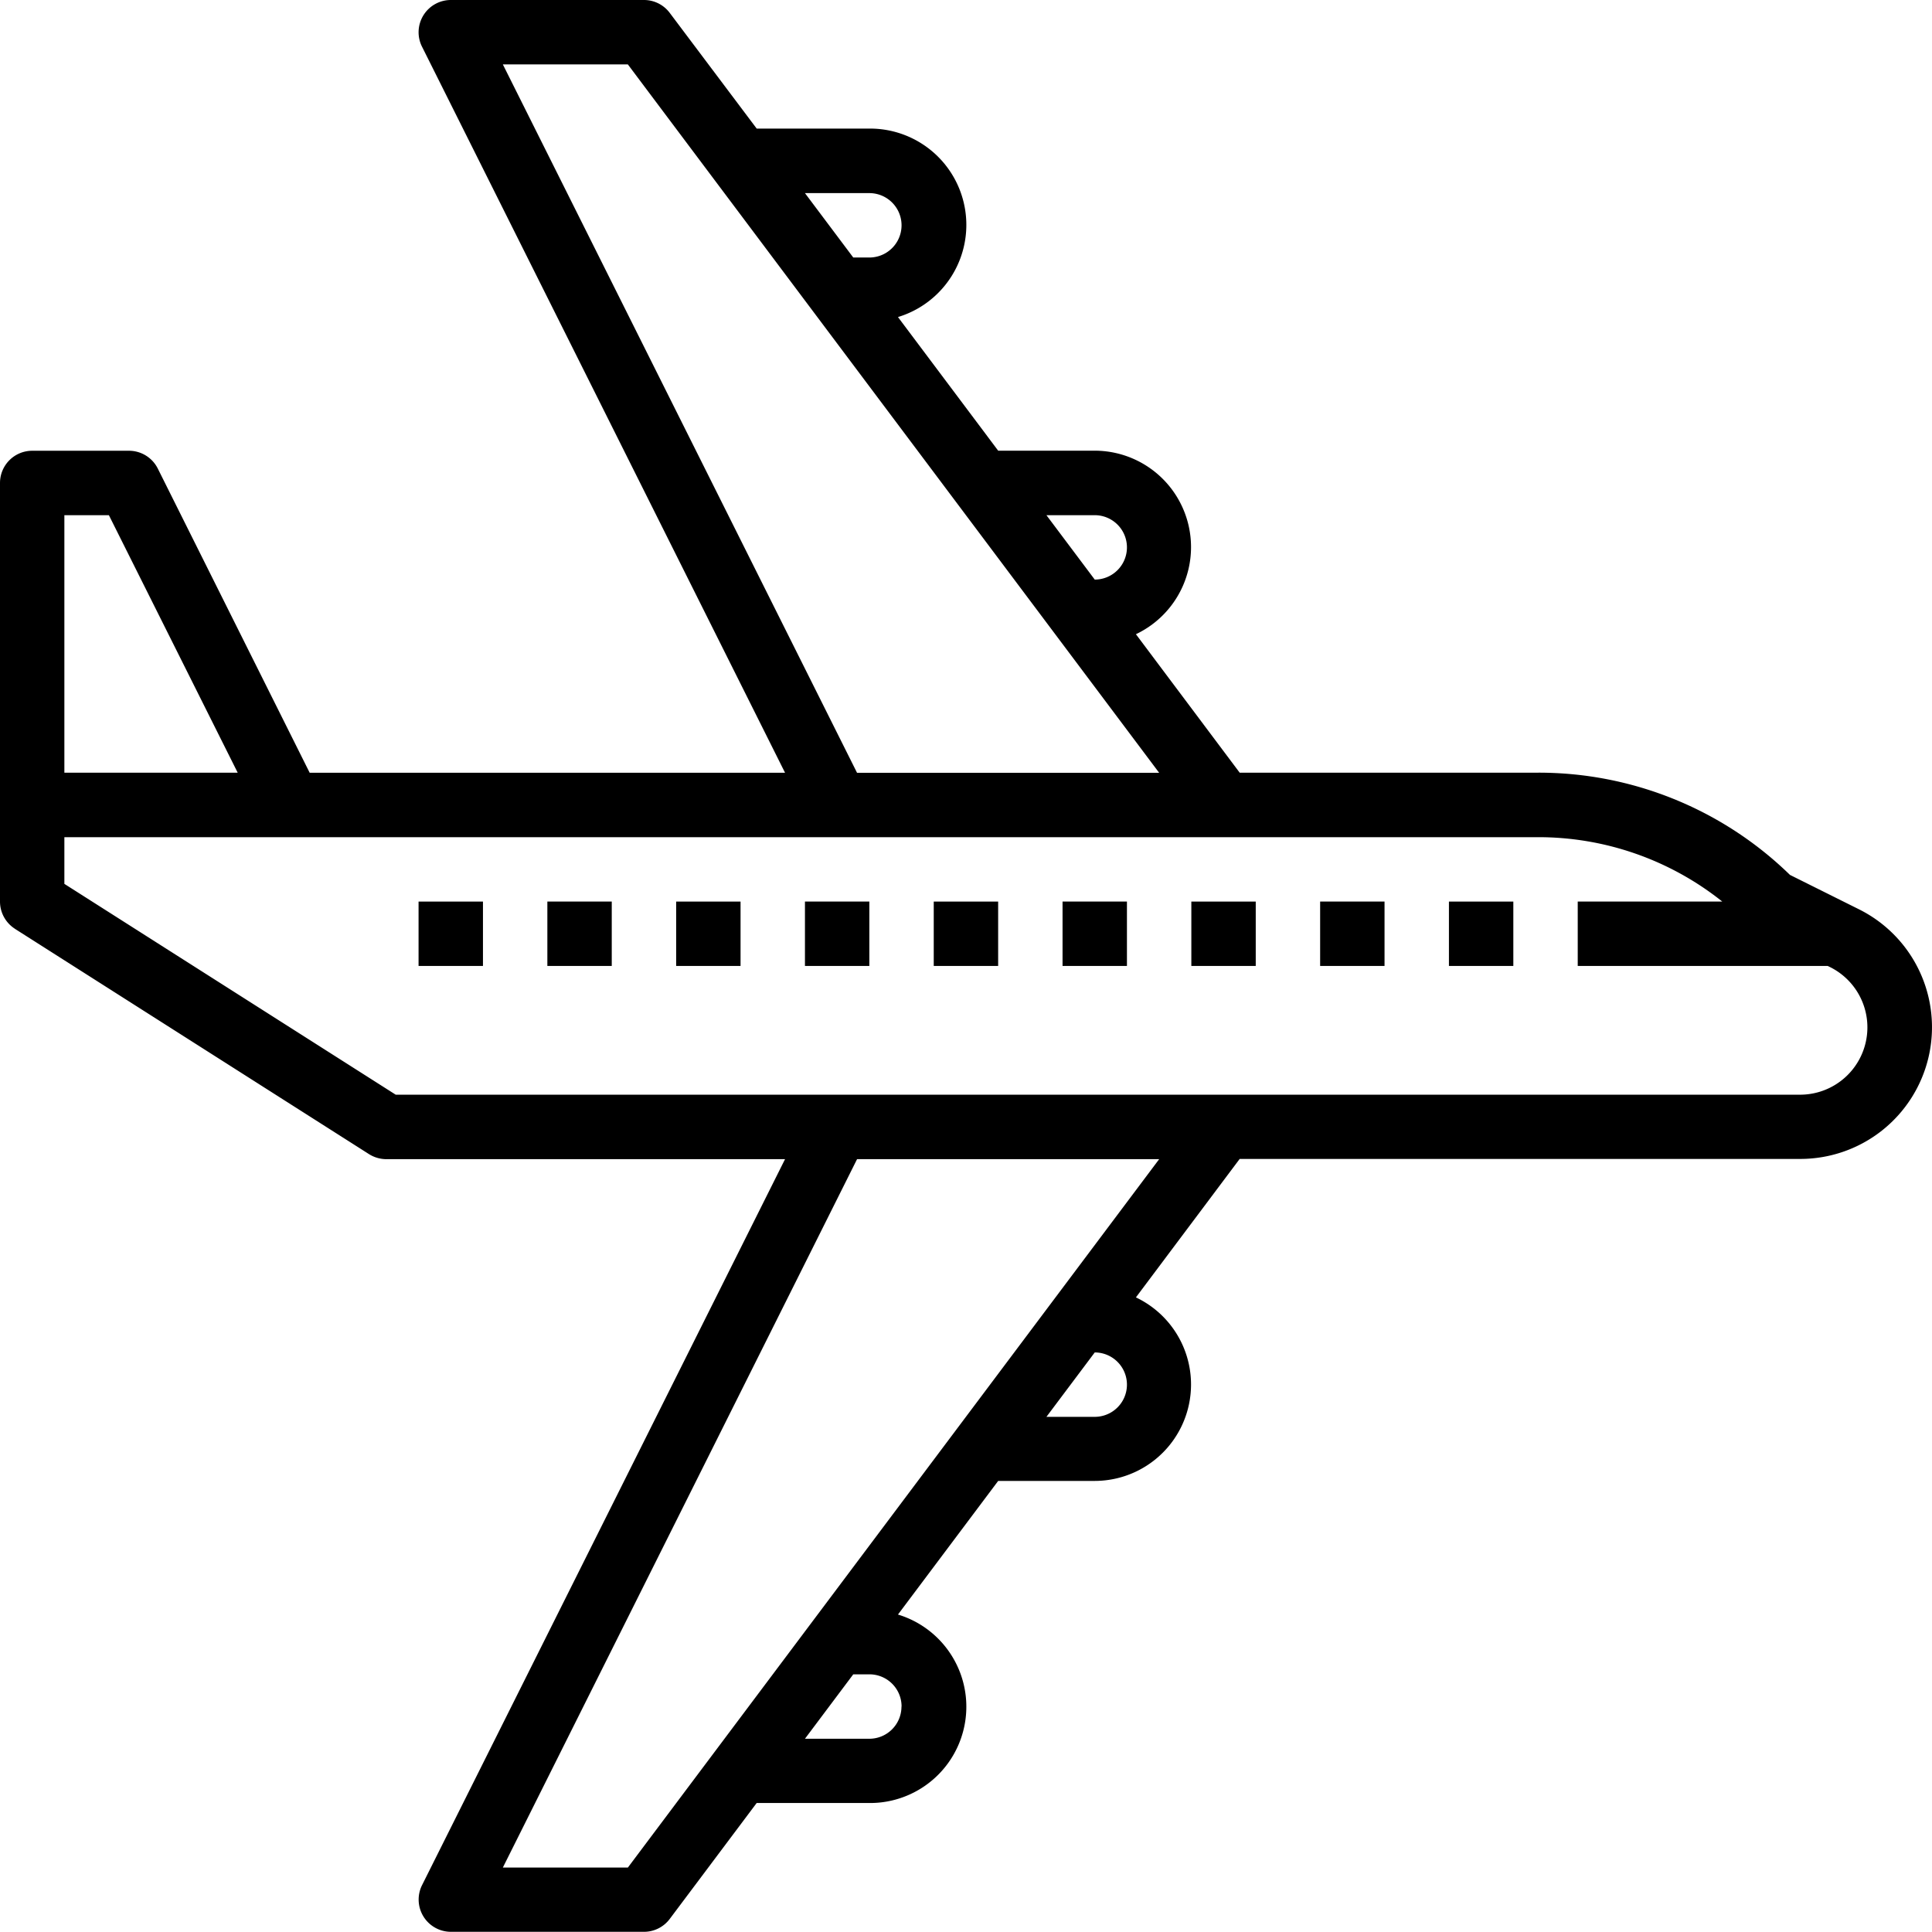 <svg viewBox="0 0 72.782 72.78" xmlns="http://www.w3.org/2000/svg">
  <path transform="translate(-3.126 -3.125)" d="M3.686,38.114,17.03,46.605a1.236,1.236,0,0,0,.652.188H32.7L19.022,74.149A1.215,1.215,0,0,0,20.108,75.9h7.278a1.212,1.212,0,0,0,.97-.485l3.275-4.367h4.246a3.628,3.628,0,0,0,1.077-7.1l3.775-5.034h3.639a3.632,3.632,0,0,0,1.55-6.914l3.909-5.216H70.945a4.962,4.962,0,0,0,2.22-9.4l-2.608-1.3a13.561,13.561,0,0,0-9.5-3.851H49.827l-3.909-5.216a3.632,3.632,0,0,0-1.55-6.914H40.729l-3.775-5.034a3.628,3.628,0,0,0-1.077-7.1H31.632L28.356,3.61a1.212,1.212,0,0,0-.97-.485H20.108A1.215,1.215,0,0,0,19.022,4.88L32.7,32.236H14.792L9.07,20.776a1.214,1.214,0,0,0-1.092-.67H4.339a1.213,1.213,0,0,0-1.213,1.213V37.088a1.219,1.219,0,0,0,.561,1.025Zm33.4,29.3a1.211,1.211,0,0,1-1.213,1.213H33.45L35.27,66.2h.607a1.211,1.211,0,0,1,1.213,1.213ZM44.367,56.5h-1.82l1.82-2.426a1.213,1.213,0,1,1,0,2.426ZM26.779,73.479H22.069L35.413,46.793H46.794ZM44.367,22.533a1.213,1.213,0,1,1,0,2.426l-1.82-2.426ZM35.876,10.4a1.213,1.213,0,0,1,0,2.426h-.606L33.45,10.4ZM22.069,5.551h4.709L46.793,32.237H35.412ZM5.551,22.533H7.228l4.852,9.7H5.551Zm0,12.13h55.5a11.113,11.113,0,0,1,6.957,2.426H62.562v2.426h9.419l.1.049a2.536,2.536,0,0,1-1.134,4.8H18.033L5.551,36.422Z" data-name="Path 14" />
  <path transform="translate(-18.854 -12.911)" d="M73.438,46.875h2.426V49.3H73.438Z" data-name="Path 15" />
  <path transform="translate(-17.456 -12.911)" d="M67.188,46.875h2.426V49.3H67.188Z" data-name="Path 16" />
  <path transform="translate(-16.058 -12.911)" d="M60.938,46.875h2.426V49.3H60.938Z" data-name="Path 17" />
  <path transform="translate(-14.66 -12.911)" d="M54.688,46.875h2.426V49.3H54.688Z" data-name="Path 18" />
  <path transform="translate(-13.262 -12.911)" d="M48.438,46.875h2.426V49.3H48.438Z" data-name="Path 19" />
  <path transform="translate(-11.864 -12.911)" d="M42.188,46.875h2.426V49.3H42.188Z" data-name="Path 20" />
  <path transform="translate(-10.466 -12.911)" d="M35.938,46.875h2.426V49.3H35.938Z" data-name="Path 21" />
  <path transform="translate(-9.068 -12.911)" d="M29.688,46.875h2.426V49.3H29.688Z" data-name="Path 22" />
  <path transform="translate(-7.67 -12.911)" d="M23.438,46.875h2.426V49.3H23.438Z" data-name="Path 23" />
</svg>
